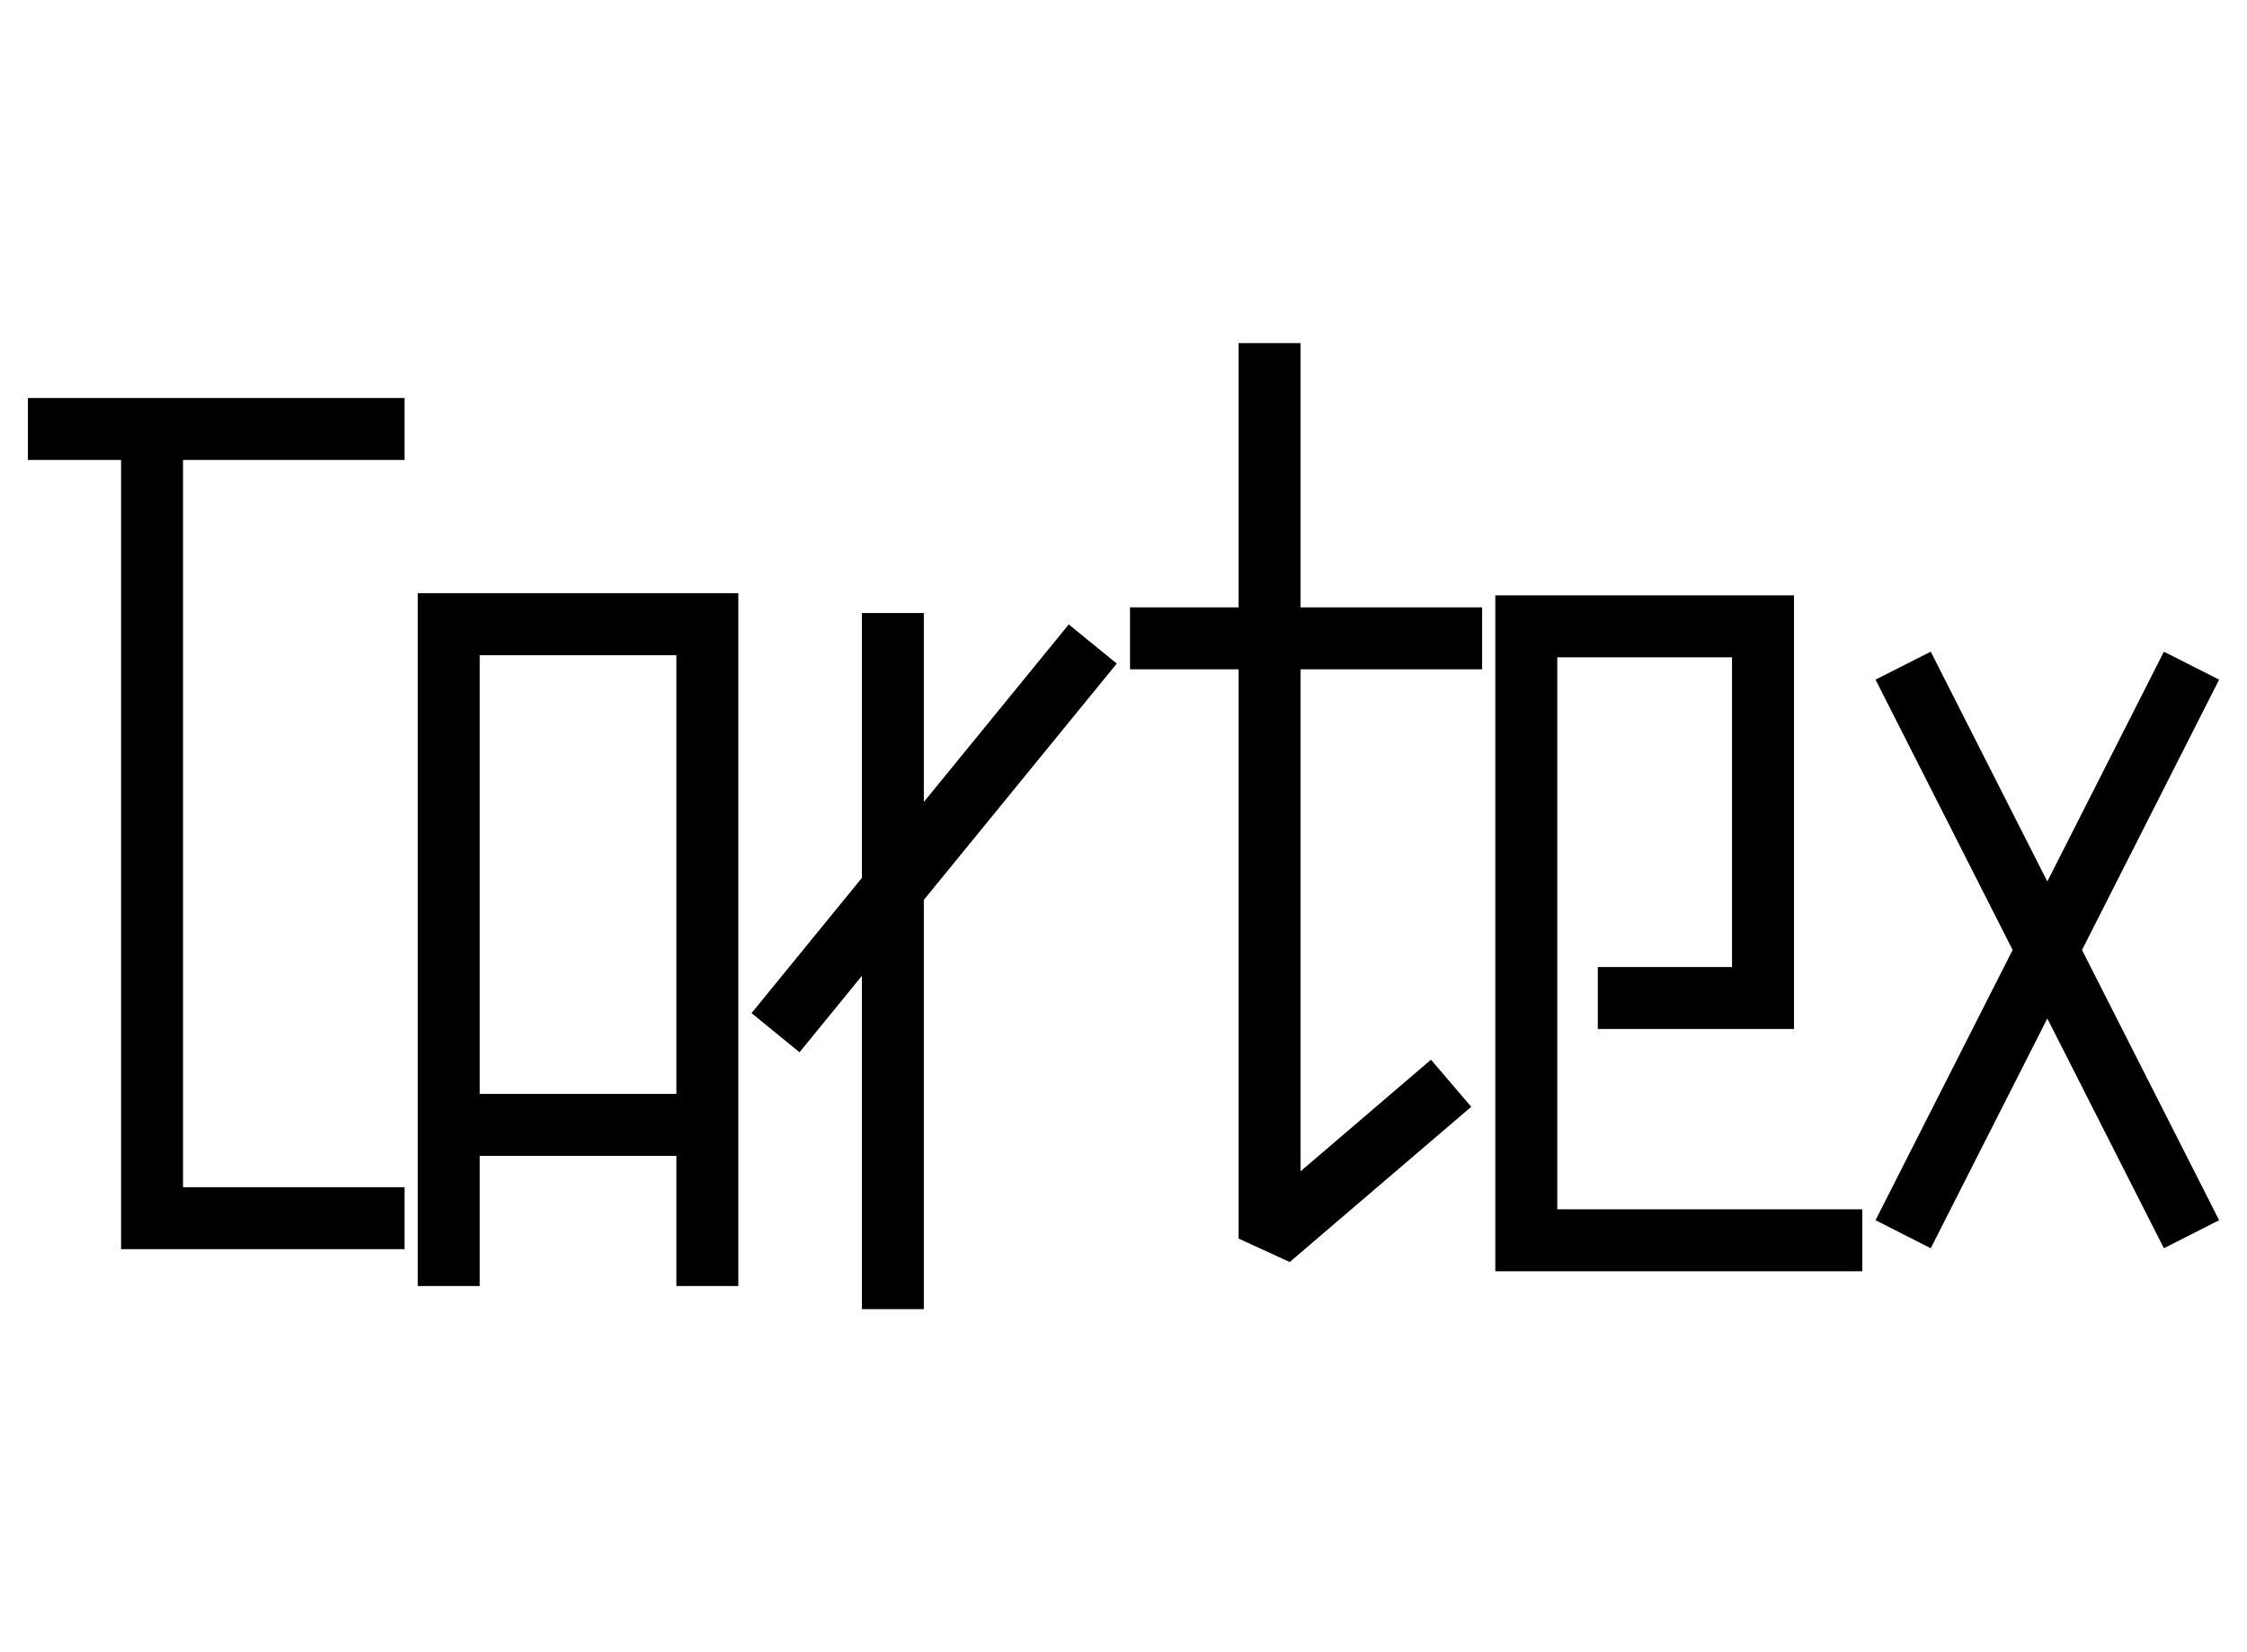 <svg data-v-0dd9719b="" version="1.0" xmlns="http://www.w3.org/2000/svg" xmlns:xlink="http://www.w3.org/1999/xlink" width="100%" height="100%" viewBox="0 0 340 250" preserveAspectRatio="xMidYMid meet" color-interpolation-filters="sRGB" style="margin: auto;"> <rect data-v-0dd9719b="" x="0" y="0" width="100%" height="100%" fill="#FFFFFF" fill-opacity="0" class="background"></rect> <!----> <g data-v-0dd9719b="" fill="#000000" class="mojosvg mojo-g" transform="translate(4.219,48.906)"><g><g class="tp-name"><g transform="translate(0, 0)"><g data-gra="path-name" fill="#000000" transform="translate(0,3)"><g transform="scale(1.5)"><path d="M13.17-72.91L10.05-72.91L10.05-66.66L13.17-66.66L19.45-66.66L19.45 9.83L19.45 12.95L22.58 12.95L44.92 12.95L48.05 12.95L48.05 6.70L44.92 6.70L25.70 6.70L25.70-66.66L44.92-66.66L48.05-66.66L48.05-72.91L44.92-72.91Z" transform="translate(-10.05, 78.454)"></path></g></g></g><g transform="translate(58.994, 0)"><g data-gra="path-name" fill="#000000" transform="translate(0,3)"><g transform="scale(1.5)"><path d="M13.83 13.55L13.83 16.67L20.08 16.67L20.08 13.55L20.08 3.54L39.92 3.54L39.92 13.55L39.92 16.67L46.17 16.67L46.17 13.55L46.17-50.09L46.17-53.22L43.04-53.22L16.96-53.22L13.83-53.22L13.83-50.09ZM20.08-2.71L20.08-46.97L39.92-46.97L39.92-2.71Z" transform="translate(-13.832, 78.454)"></path></g></g></g><g transform="translate(109.499, 0)"><g data-gra="path-name" fill="#000000" transform="translate(0,3)"><g transform="scale(1.5)"><path d="M22.71-14.62L22.71 15.87L22.71 19.00L28.96 19.00L28.96 15.87L28.96-22.28L48.42-46.12L43.58-50.07L28.96-32.16L28.96-48.09L28.96-51.22L22.71-51.22L22.71-48.09L22.71-24.50L11.58-10.86L16.42-6.91Z" transform="translate(-11.579, 78.454)"></path></g></g></g><g transform="translate(166.762, 0)"><g data-gra="path-name" fill="#000000" transform="translate(0,3)"><g transform="scale(1.5)"><path d="M27.98-45.54L43.17-45.54L46.30-45.54L46.30-51.79L43.17-51.79L27.98-51.79L27.98-75.33L27.98-78.45L21.73-78.45L21.73-75.33L21.73-51.79L13.90-51.79L10.78-51.79L10.78-45.54L13.90-45.54L21.73-45.54L21.73 11.88L26.89 14.25L45.20-1.41L41.14-6.16C41.14-6.16 33.40 0.46 27.98 5.10Z" transform="translate(-10.777, 78.454)"></path></g></g></g><g transform="translate(222.04, 0)"><g data-gra="path-name" fill="#000000" transform="translate(0,3)"><g transform="scale(1.5)"><path d="M46.92 15.18L50.05 15.18L50.05 8.93L46.92 8.93L19.28 8.93L19.28-46.75L36.91-46.75L36.91-15.51L24.93-15.51L23.37-15.51L23.37-9.26L24.93-9.26L40.03-9.26L43.16-9.26L43.16-12.39L43.16-49.88L43.16-53.00L40.03-53.00L16.15-53.00L13.03-53.00L13.03-49.88L13.03 12.06L13.03 15.18L16.15 15.18Z" transform="translate(-13.029, 78.454)"></path></g></g></g><g transform="translate(279.569, 0)"><g data-gra="path-name" fill="#000000" transform="translate(0,3)"><g transform="scale(1.5)"><path d="M30.00-10.32L41.76 12.86L47.33 10.03L33.50-17.23L47.33-44.50L41.76-47.32L30.00-24.14L18.24-47.32L12.67-44.50L26.50-17.23L12.67 10.03L18.24 12.86Z" transform="translate(-12.668, 78.454)"></path></g></g></g></g></g></g><defs v-gra="od"></defs></svg>
